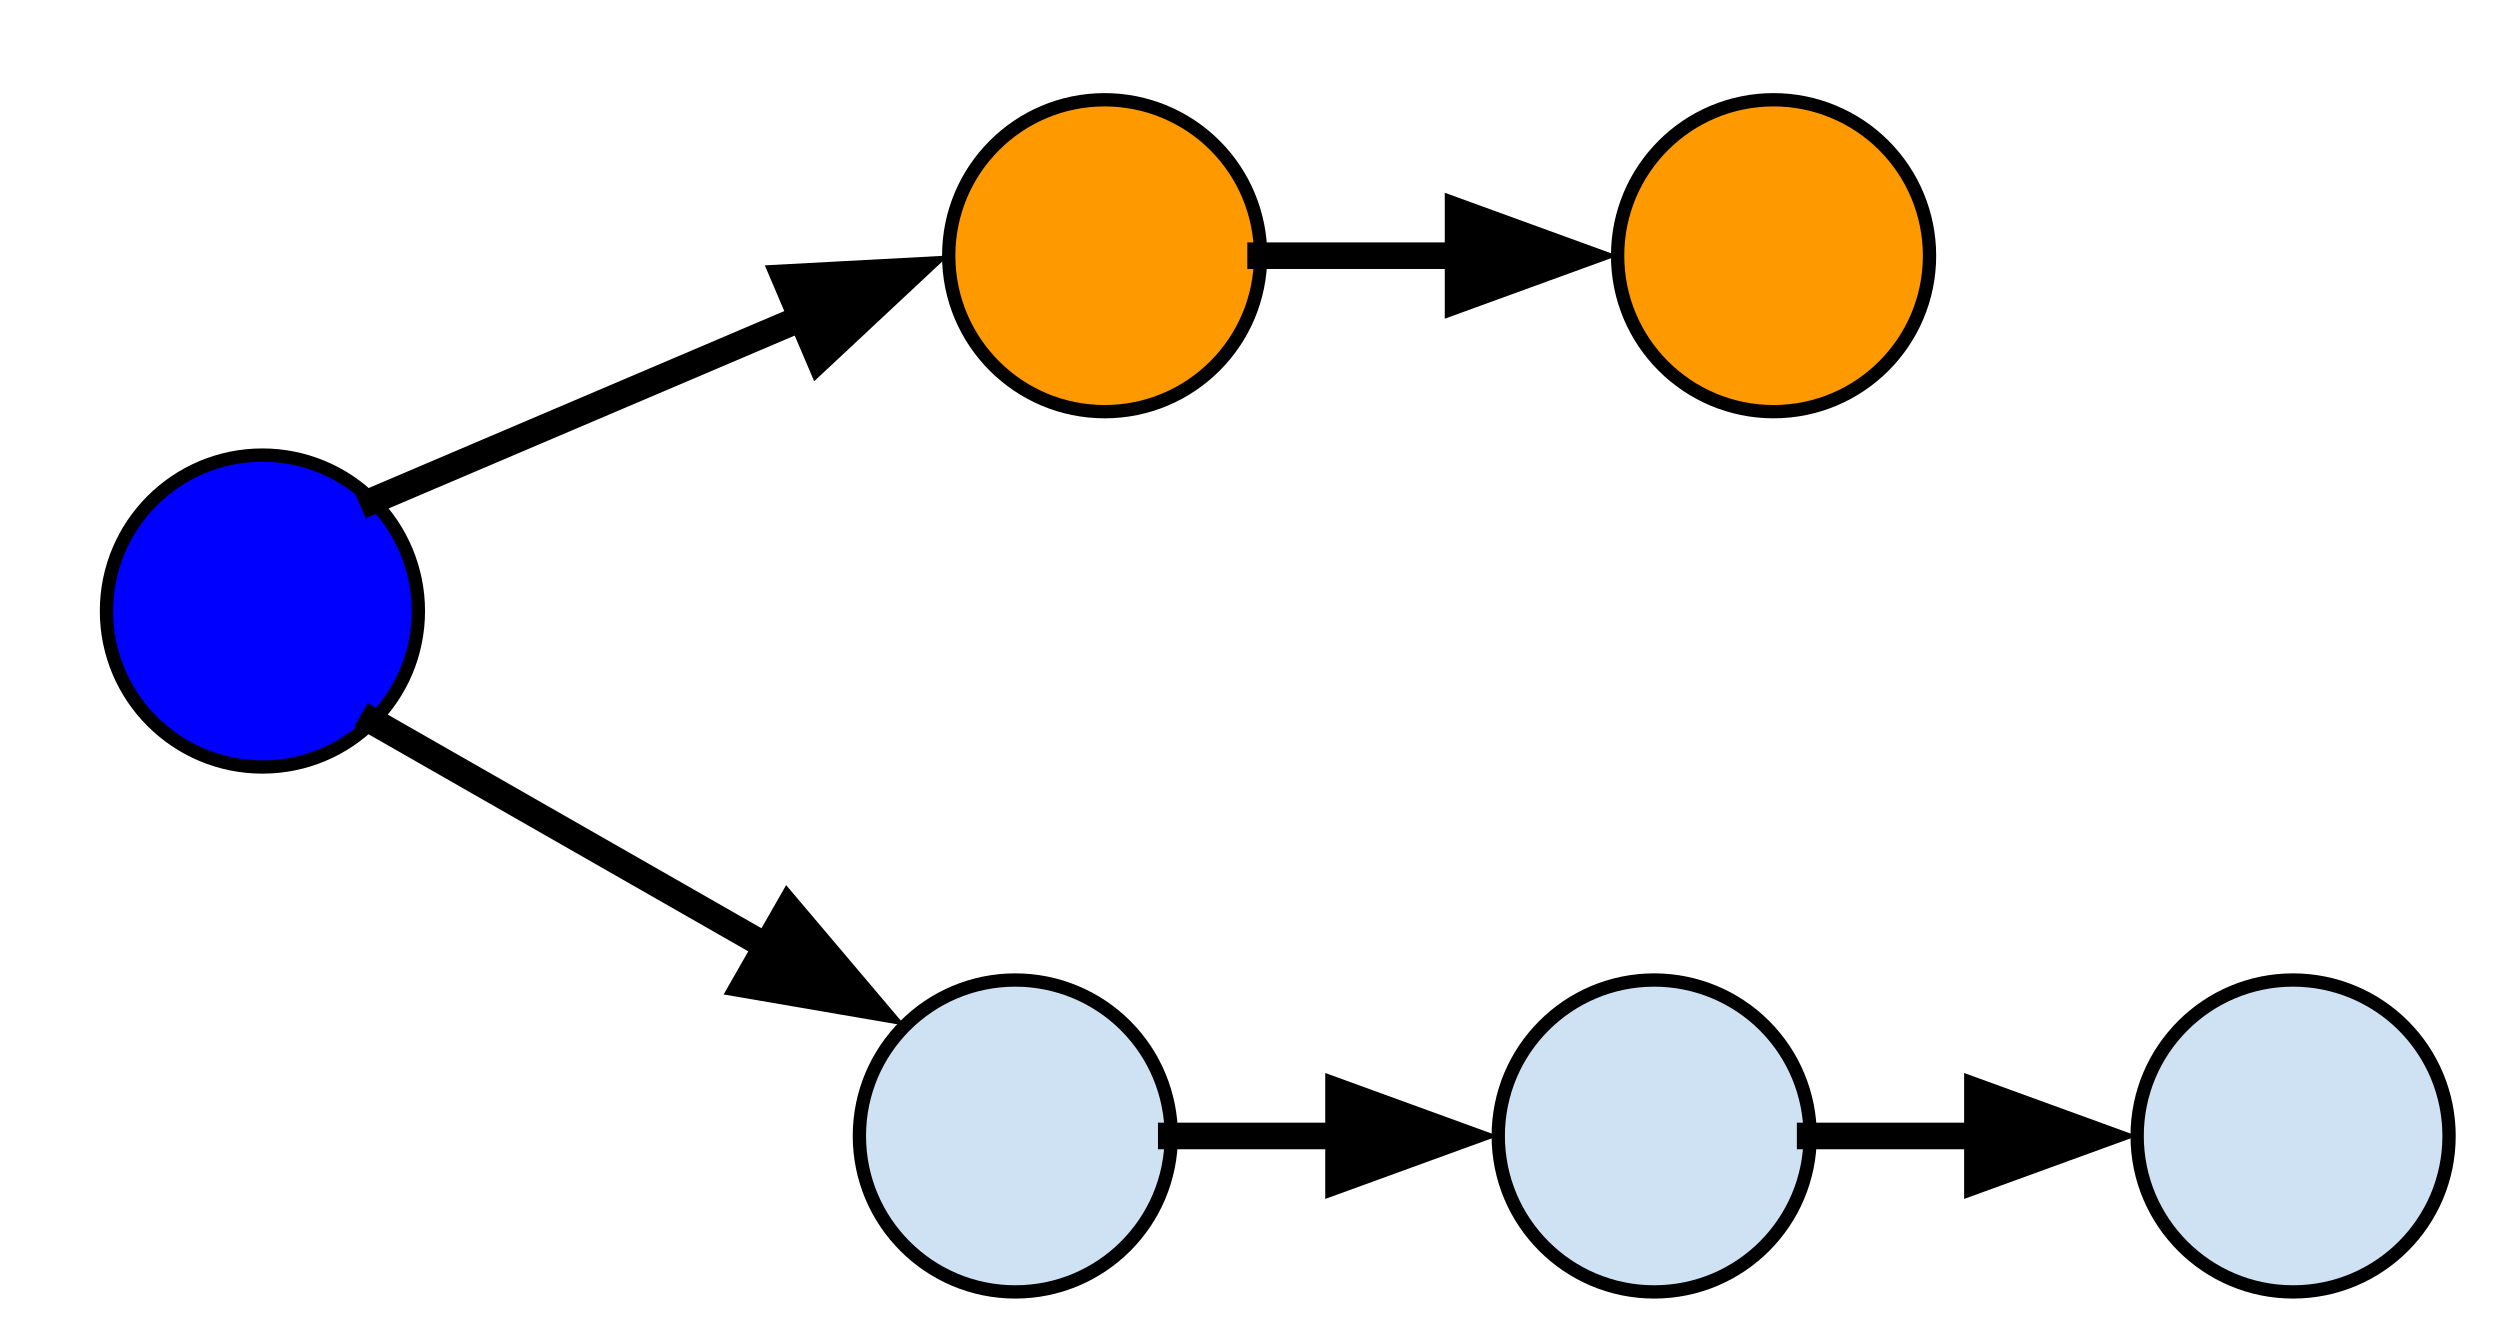 <?xml version="1.0" standalone="yes"?>

<svg version="1.1" viewBox="0.0 0.0 187.827 100.0" fill="none" stroke="none" stroke-linecap="square" stroke-miterlimit="10" xmlns="http://www.w3.org/2000/svg" xmlns:xlink="http://www.w3.org/1999/xlink"><clipPath id="p.0"><path d="m0 0l187.827 0l0 100.0l-187.827 0l0 -100.0z" clip-rule="nonzero"></path></clipPath><g clip-path="url(#p.0)"><path fill="#000000" fill-opacity="0.0" d="m0 0l187.827 0l0 100.0l-187.827 0z" fill-rule="evenodd"></path><path fill="#0000ff" d="m7.999 45.908l0 0c0 -6.471 5.246 -11.717 11.717 -11.717l0 0c3.107 0 6.088 1.234 8.285 3.432c2.197 2.197 3.432 5.177 3.432 8.285l0 0c0 6.471 -5.246 11.717 -11.717 11.717l0 0c-6.471 0 -11.717 -5.246 -11.717 -11.717z" fill-rule="evenodd"></path><path stroke="#000000" stroke-width="1.0" stroke-linejoin="round" stroke-linecap="butt" d="m7.999 45.908l0 0c0 -6.471 5.246 -11.717 11.717 -11.717l0 0c3.107 0 6.088 1.234 8.285 3.432c2.197 2.197 3.432 5.177 3.432 8.285l0 0c0 6.471 -5.246 11.717 -11.717 11.717l0 0c-6.471 0 -11.717 -5.246 -11.717 -11.717z" fill-rule="evenodd"></path><path fill="#cfe2f3" d="m64.566 85.346l0 0c0 -6.471 5.246 -11.717 11.717 -11.717l0 0c3.107 0 6.088 1.234 8.285 3.432c2.197 2.197 3.432 5.177 3.432 8.285l0 0c0 6.471 -5.246 11.717 -11.717 11.717l0 0c-6.471 0 -11.717 -5.246 -11.717 -11.717z" fill-rule="evenodd"></path><path stroke="#000000" stroke-width="1.0" stroke-linejoin="round" stroke-linecap="butt" d="m64.566 85.346l0 0c0 -6.471 5.246 -11.717 11.717 -11.717l0 0c3.107 0 6.088 1.234 8.285 3.432c2.197 2.197 3.432 5.177 3.432 8.285l0 0c0 6.471 -5.246 11.717 -11.717 11.717l0 0c-6.471 0 -11.717 -5.246 -11.717 -11.717z" fill-rule="evenodd"></path><path fill="#cfe2f3" d="m112.566 85.346l0 0c0 -6.471 5.246 -11.717 11.717 -11.717l0 0c3.107 0 6.088 1.234 8.285 3.432c2.197 2.197 3.432 5.177 3.432 8.285l0 0c0 6.471 -5.246 11.717 -11.717 11.717l0 0c-6.471 0 -11.717 -5.246 -11.717 -11.717z" fill-rule="evenodd"></path><path stroke="#000000" stroke-width="1.0" stroke-linejoin="round" stroke-linecap="butt" d="m112.566 85.346l0 0c0 -6.471 5.246 -11.717 11.717 -11.717l0 0c3.107 0 6.088 1.234 8.285 3.432c2.197 2.197 3.432 5.177 3.432 8.285l0 0c0 6.471 -5.246 11.717 -11.717 11.717l0 0c-6.471 0 -11.717 -5.246 -11.717 -11.717z" fill-rule="evenodd"></path><path fill="#cfe2f3" d="m160.566 85.346l0 0c0 -6.471 5.246 -11.717 11.717 -11.717l0 0c3.107 0 6.088 1.234 8.285 3.432c2.197 2.197 3.432 5.177 3.432 8.285l0 0c0 6.471 -5.246 11.717 -11.717 11.717l0 0c-6.471 0 -11.717 -5.246 -11.717 -11.717z" fill-rule="evenodd"></path><path stroke="#000000" stroke-width="1.0" stroke-linejoin="round" stroke-linecap="butt" d="m160.566 85.346l0 0c0 -6.471 5.246 -11.717 11.717 -11.717l0 0c3.107 0 6.088 1.234 8.285 3.432c2.197 2.197 3.432 5.177 3.432 8.285l0 0c0 6.471 -5.246 11.717 -11.717 11.717l0 0c-6.471 0 -11.717 -5.246 -11.717 -11.717z" fill-rule="evenodd"></path><path fill="#ff9900" d="m71.278 19.212l0 0c0 -6.471 5.246 -11.717 11.717 -11.717l0 0c3.107 0 6.088 1.234 8.285 3.432c2.197 2.197 3.432 5.177 3.432 8.285l0 0c0 6.471 -5.246 11.717 -11.717 11.717l0 0c-6.471 0 -11.717 -5.246 -11.717 -11.717z" fill-rule="evenodd"></path><path stroke="#000000" stroke-width="1.0" stroke-linejoin="round" stroke-linecap="butt" d="m71.278 19.212l0 0c0 -6.471 5.246 -11.717 11.717 -11.717l0 0c3.107 0 6.088 1.234 8.285 3.432c2.197 2.197 3.432 5.177 3.432 8.285l0 0c0 6.471 -5.246 11.717 -11.717 11.717l0 0c-6.471 0 -11.717 -5.246 -11.717 -11.717z" fill-rule="evenodd"></path><path fill="#ff9900" d="m121.533 19.212l0 0c0 -6.471 5.246 -11.717 11.717 -11.717l0 0c3.107 0 6.088 1.234 8.285 3.432c2.197 2.197 3.432 5.177 3.432 8.285l0 0c0 6.471 -5.246 11.717 -11.717 11.717l0 0c-6.471 0 -11.717 -5.246 -11.717 -11.717z" fill-rule="evenodd"></path><path stroke="#000000" stroke-width="1.0" stroke-linejoin="round" stroke-linecap="butt" d="m121.533 19.212l0 0c0 -6.471 5.246 -11.717 11.717 -11.717l0 0c3.107 0 6.088 1.234 8.285 3.432c2.197 2.197 3.432 5.177 3.432 8.285l0 0c0 6.471 -5.246 11.717 -11.717 11.717l0 0c-6.471 0 -11.717 -5.246 -11.717 -11.717z" fill-rule="evenodd"></path><path fill="#000000" fill-opacity="0.0" d="m28 54.193l40 22.866" fill-rule="evenodd"></path><path stroke="#000000" stroke-width="2.0" stroke-linejoin="round" stroke-linecap="butt" d="m28 54.193l29.582 16.911" fill-rule="evenodd"></path><path fill="#000000" stroke="#000000" stroke-width="2.0" stroke-linecap="butt" d="m55.943 73.971l9.519 1.636l-6.24 -7.372z" fill-rule="evenodd"></path><path fill="#000000" fill-opacity="0.0" d="m87.999 85.346l24.567 0" fill-rule="evenodd"></path><path stroke="#000000" stroke-width="2.0" stroke-linejoin="round" stroke-linecap="butt" d="m87.999 85.346l12.567 0" fill-rule="evenodd"></path><path fill="#000000" stroke="#000000" stroke-width="2.0" stroke-linecap="butt" d="m100.566 88.649l9.076 -3.303l-9.076 -3.303z" fill-rule="evenodd"></path><path fill="#000000" fill-opacity="0.0" d="m135.999 85.346l24.567 0" fill-rule="evenodd"></path><path stroke="#000000" stroke-width="2.0" stroke-linejoin="round" stroke-linecap="butt" d="m135.999 85.346l12.567 0" fill-rule="evenodd"></path><path fill="#000000" stroke="#000000" stroke-width="2.0" stroke-linecap="butt" d="m148.566 88.649l9.076 -3.303l-9.076 -3.303z" fill-rule="evenodd"></path><path fill="#000000" fill-opacity="0.0" d="m28 37.623l43.276 -18.425" fill-rule="evenodd"></path><path stroke="#000000" stroke-width="2.0" stroke-linejoin="round" stroke-linecap="butt" d="m28 37.623l32.235 -13.724" fill-rule="evenodd"></path><path fill="#000000" stroke="#000000" stroke-width="2.0" stroke-linecap="butt" d="m61.529 26.938l7.057 -6.595l-9.645 0.516z" fill-rule="evenodd"></path><path fill="#000000" fill-opacity="0.0" d="m94.711 19.212l26.835 0" fill-rule="evenodd"></path><path stroke="#000000" stroke-width="2.0" stroke-linejoin="round" stroke-linecap="butt" d="m94.711 19.212l14.835 0" fill-rule="evenodd"></path><path fill="#000000" stroke="#000000" stroke-width="2.0" stroke-linecap="butt" d="m109.546 22.516l9.076 -3.303l-9.076 -3.303z" fill-rule="evenodd"></path></g></svg>

